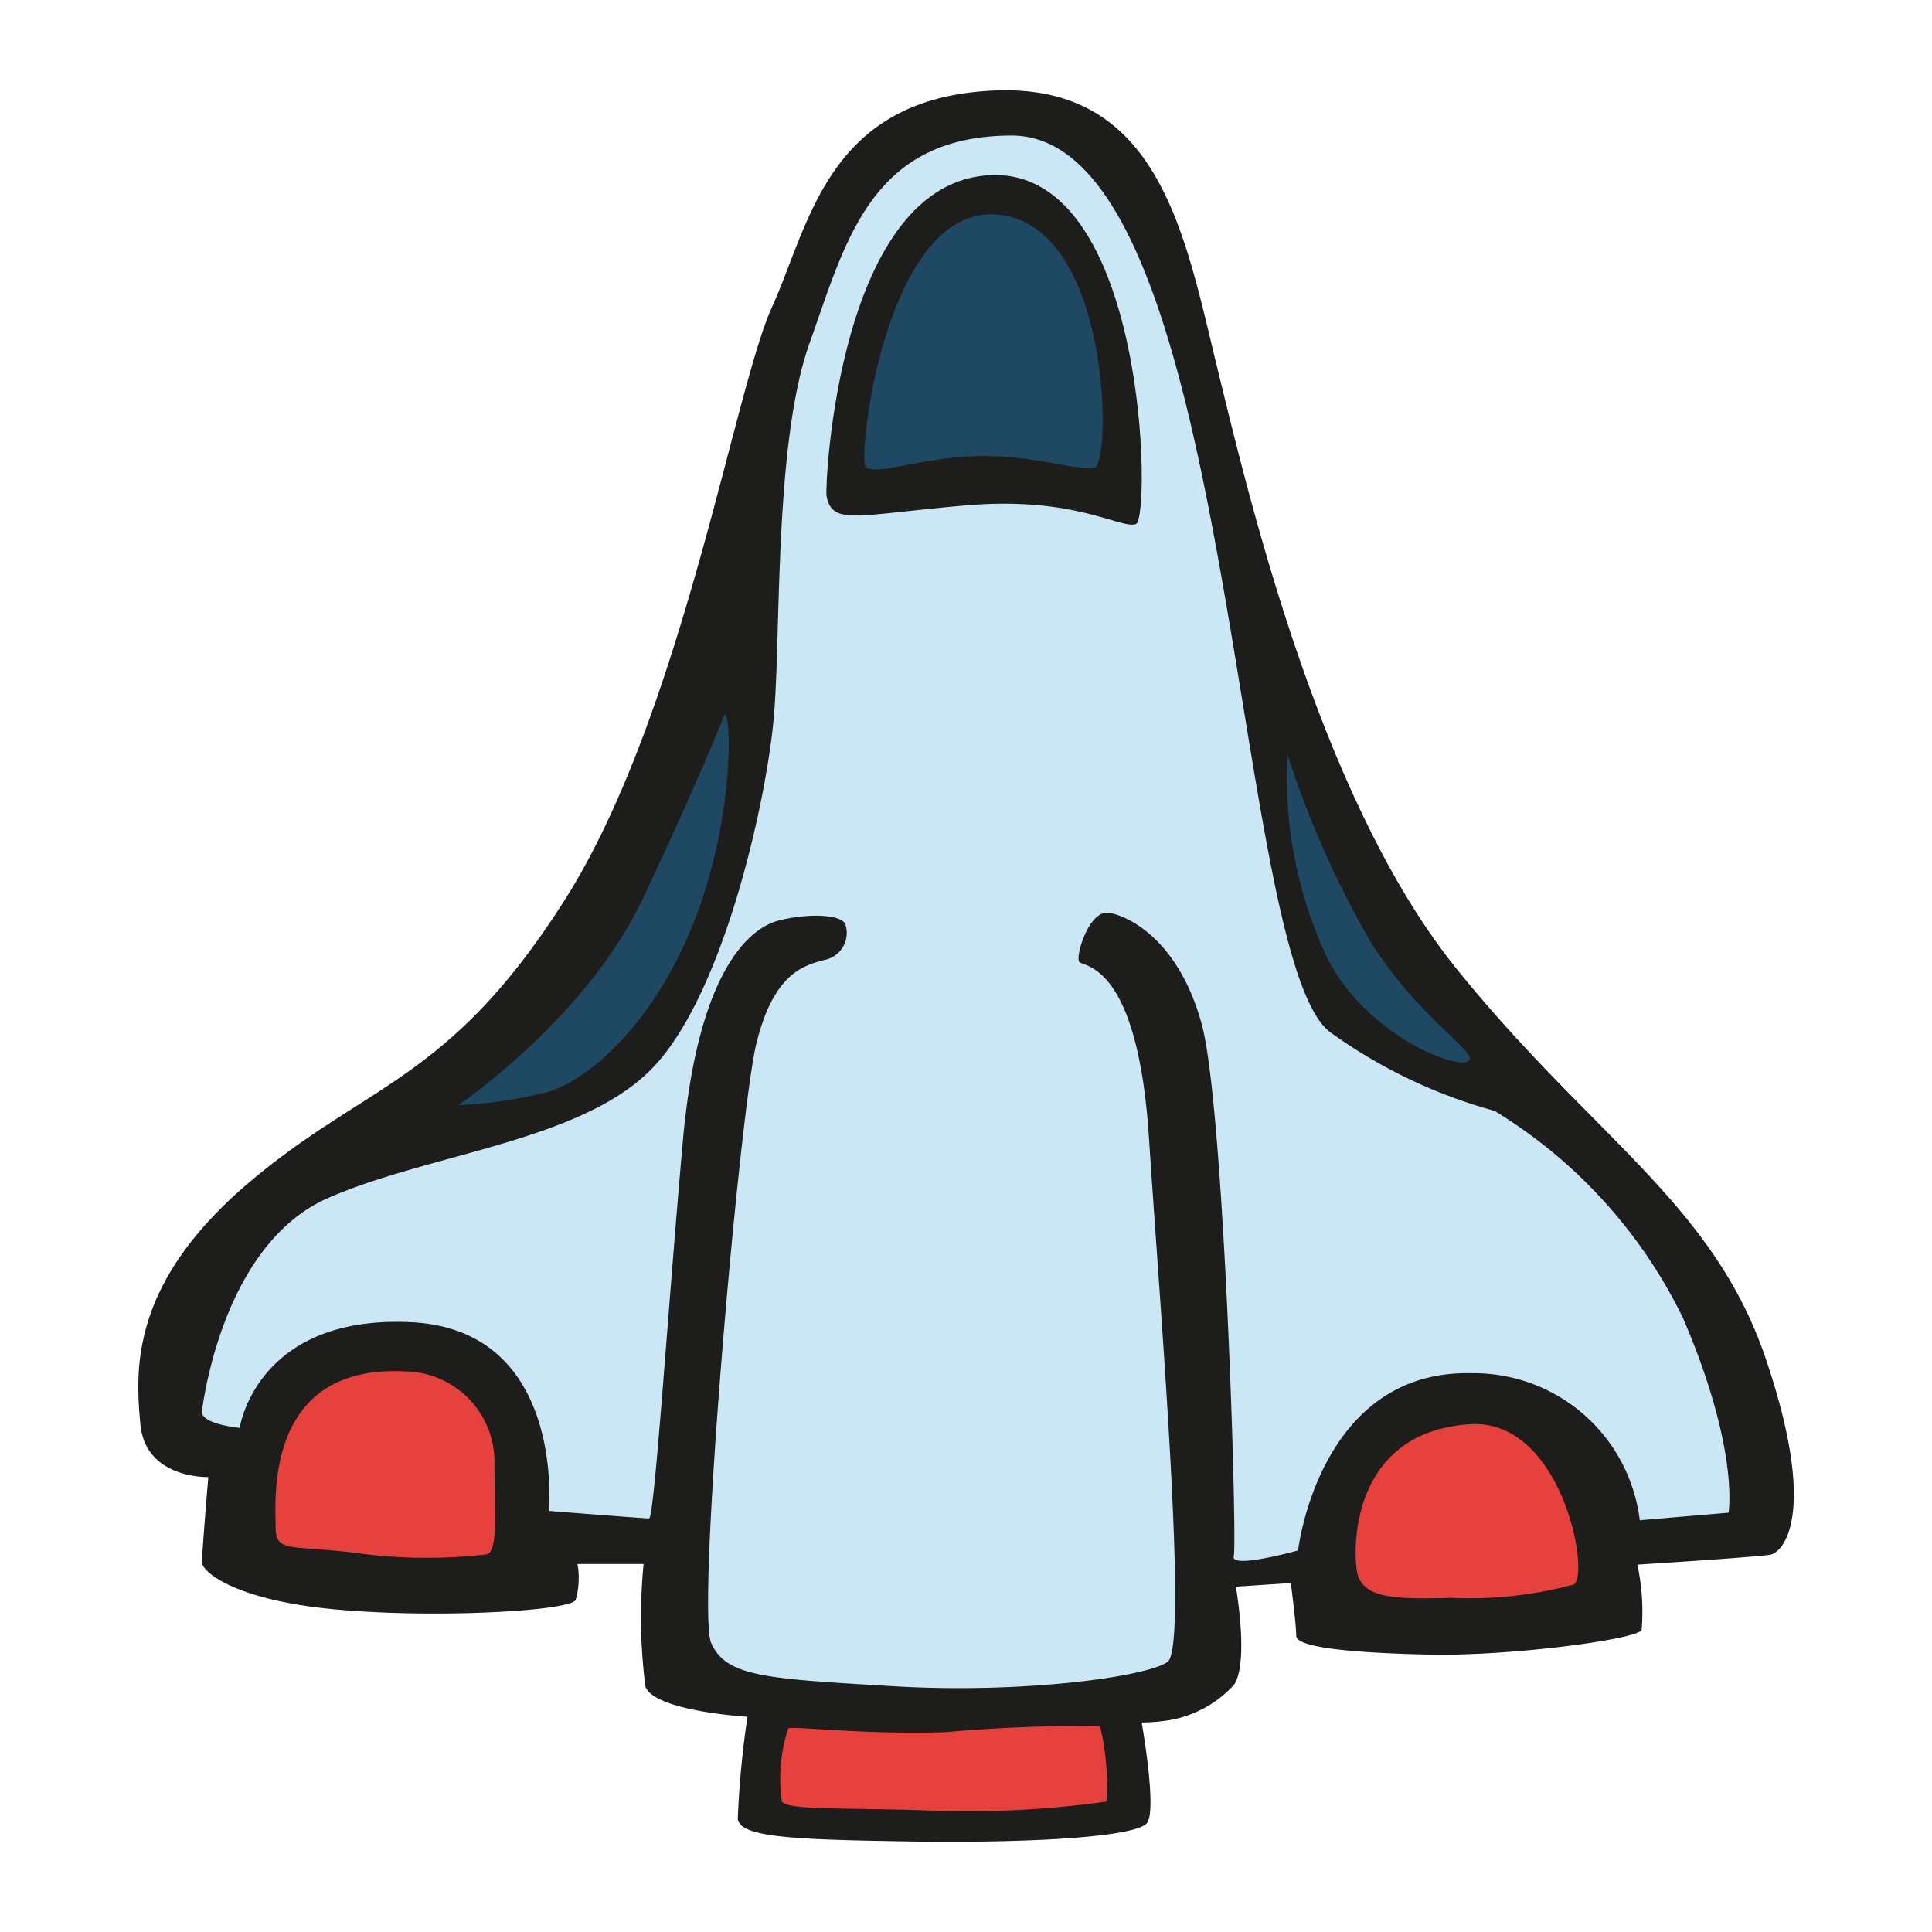 <?xml version="1.0" encoding="utf-8"?>

<!-- Uploaded to: SVG Repo, www.svgrepo.com, Generator: SVG Repo Mixer Tools -->
<svg width="32" height="32" viewBox="0 0 64 64" xmlns="http://www.w3.org/2000/svg">

<path d="m6.9 48.93s-2.08.07-2.25-1.75-.33-4.67 3.59-8 6.66-3.34 10.5-9.42 5.58-16.83 6.83-19.58 1.83-6.92 7.33-7.18 6.34 4.75 7.42 9.17 3.42 14.33 7.92 19.91 8.5 7.76 10.25 12.92.58 6.42.16 6.5-4.41.33-4.41.33a7.34 7.34 0 0 1 .14 2.17c-.19.31-4.37.87-7.06.81s-4.38-.25-4.38-.62-.18-1.75-.18-1.75l-1.82.12s.44 2.5-.06 3.25a3.78 3.78 0 0 1 -2.25 1.19 6.7 6.7 0 0 1 -.81.06s.5 2.81.19 3.31-4.07.69-7.88.63-5.62-.13-5.69-.75a31.67 31.67 0 0 1 .32-3.38s-3.07-.18-3.38-1a18.08 18.08 0 0 1 -.06-4.06h-2.19a2.64 2.64 0 0 1 -.06 1.19c-.19.37-4.69.62-8 .31s-4.38-1.25-4.38-1.56.21-2.82.21-2.82z" fill="#1d1d1b"/>

<path d="m7.94 47.3s-1.31-.12-1.25-.56.75-5.56 4.19-7.06 8.5-1.88 10.81-4.38 3.69-8.75 3.94-11.5 0-9.12 1.19-12.44 2-6.86 6.69-6.87c7.48 0 7.25 27.56 10.62 29.75a17 17 0 0 0 5.38 2.56 16.46 16.46 0 0 1 6.25 6.88c1.87 4.37 1.5 6.43 1.5 6.43l-2.94.25a5.54 5.54 0 0 0 -5.56-4.87c-5.07-.13-5.76 5.87-5.76 5.87s-2.25.63-2.13.19-.31-14.87-1.06-17.62-2.38-3.57-3.06-3.69-1.13 1.44-1 1.62 1.93 0 2.31 5.82 1.31 16.87.62 17.37-4.81 1.06-9.06.81-5.56-.31-6.06-1.43.94-17.63 1.5-19.88 1.5-2.56 2.25-2.75a.91.91 0 0 0 .69-1.19c-.13-.31-1.19-.37-2.19-.12s-2.69 1.69-3.19 7.31-.94 12.5-1.12 12.5-3.32-.25-3.32-.25.57-6-4.56-6.25-5.68 3.5-5.68 3.5z" fill="#cbe7f5"/>

<path d="m13.44 45.43a3 3 0 0 1 2.94 3.06c0 1.56.13 2.87-.25 3a17.3 17.3 0 0 1 -4.44-.06c-2.18-.25-2.56 0-2.56-.88s-.37-5.37 4.31-5.12z" fill="#e7413e"/>

<path d="m48.69 47.18c3.06-.2 4 5 3.44 5.31a13.26 13.26 0 0 1 -4.06.44c-2 .06-3 0-3.13-.94s-.06-4.56 3.75-4.81z" fill="#e7413e"/>

<path d="m24 23.68c.25 0 .31 3.62-1.07 7s-3.5 5.12-4.81 5.5a14.78 14.78 0 0 1 -2.94.43s4.25-2.87 6.13-6.87 2.69-6.06 2.69-6.06z" fill="#1f4863"/>

<path d="m42.65 25a32 32 0 0 0 2.73 6.16c1.63 2.63 3.69 3.75 3.25 4s-3.31-.86-4.63-3.36a14 14 0 0 1 -1.35-6.8z" fill="#1f4863"/>

<path d="m27.38 16.43c-.06-.31.38-10.5 5.5-10.63s5.25 11.38 4.75 11.56-2-.93-5.62-.62-4.44.69-4.63-.31z" fill="#1d1d1b"/>

<path d="m28.69 15.49c-.32-.19.63-8.75 4.38-8.38s3.75 8.25 3.19 8.38-2.07-.44-3.94-.38-3.19.63-3.63.38z" fill="#1f4863"/>

<path d="m26.11 57.26c.07-.1 2.46.21 5.21.12a50.91 50.91 0 0 1 5.12-.2 8.22 8.22 0 0 1 .21 2.5 33 33 0 0 1 -6 .29c-2.7-.09-4.54 0-4.75-.29a5.38 5.38 0 0 1 .21-2.42z" fill="#e7413e"/>

</svg>